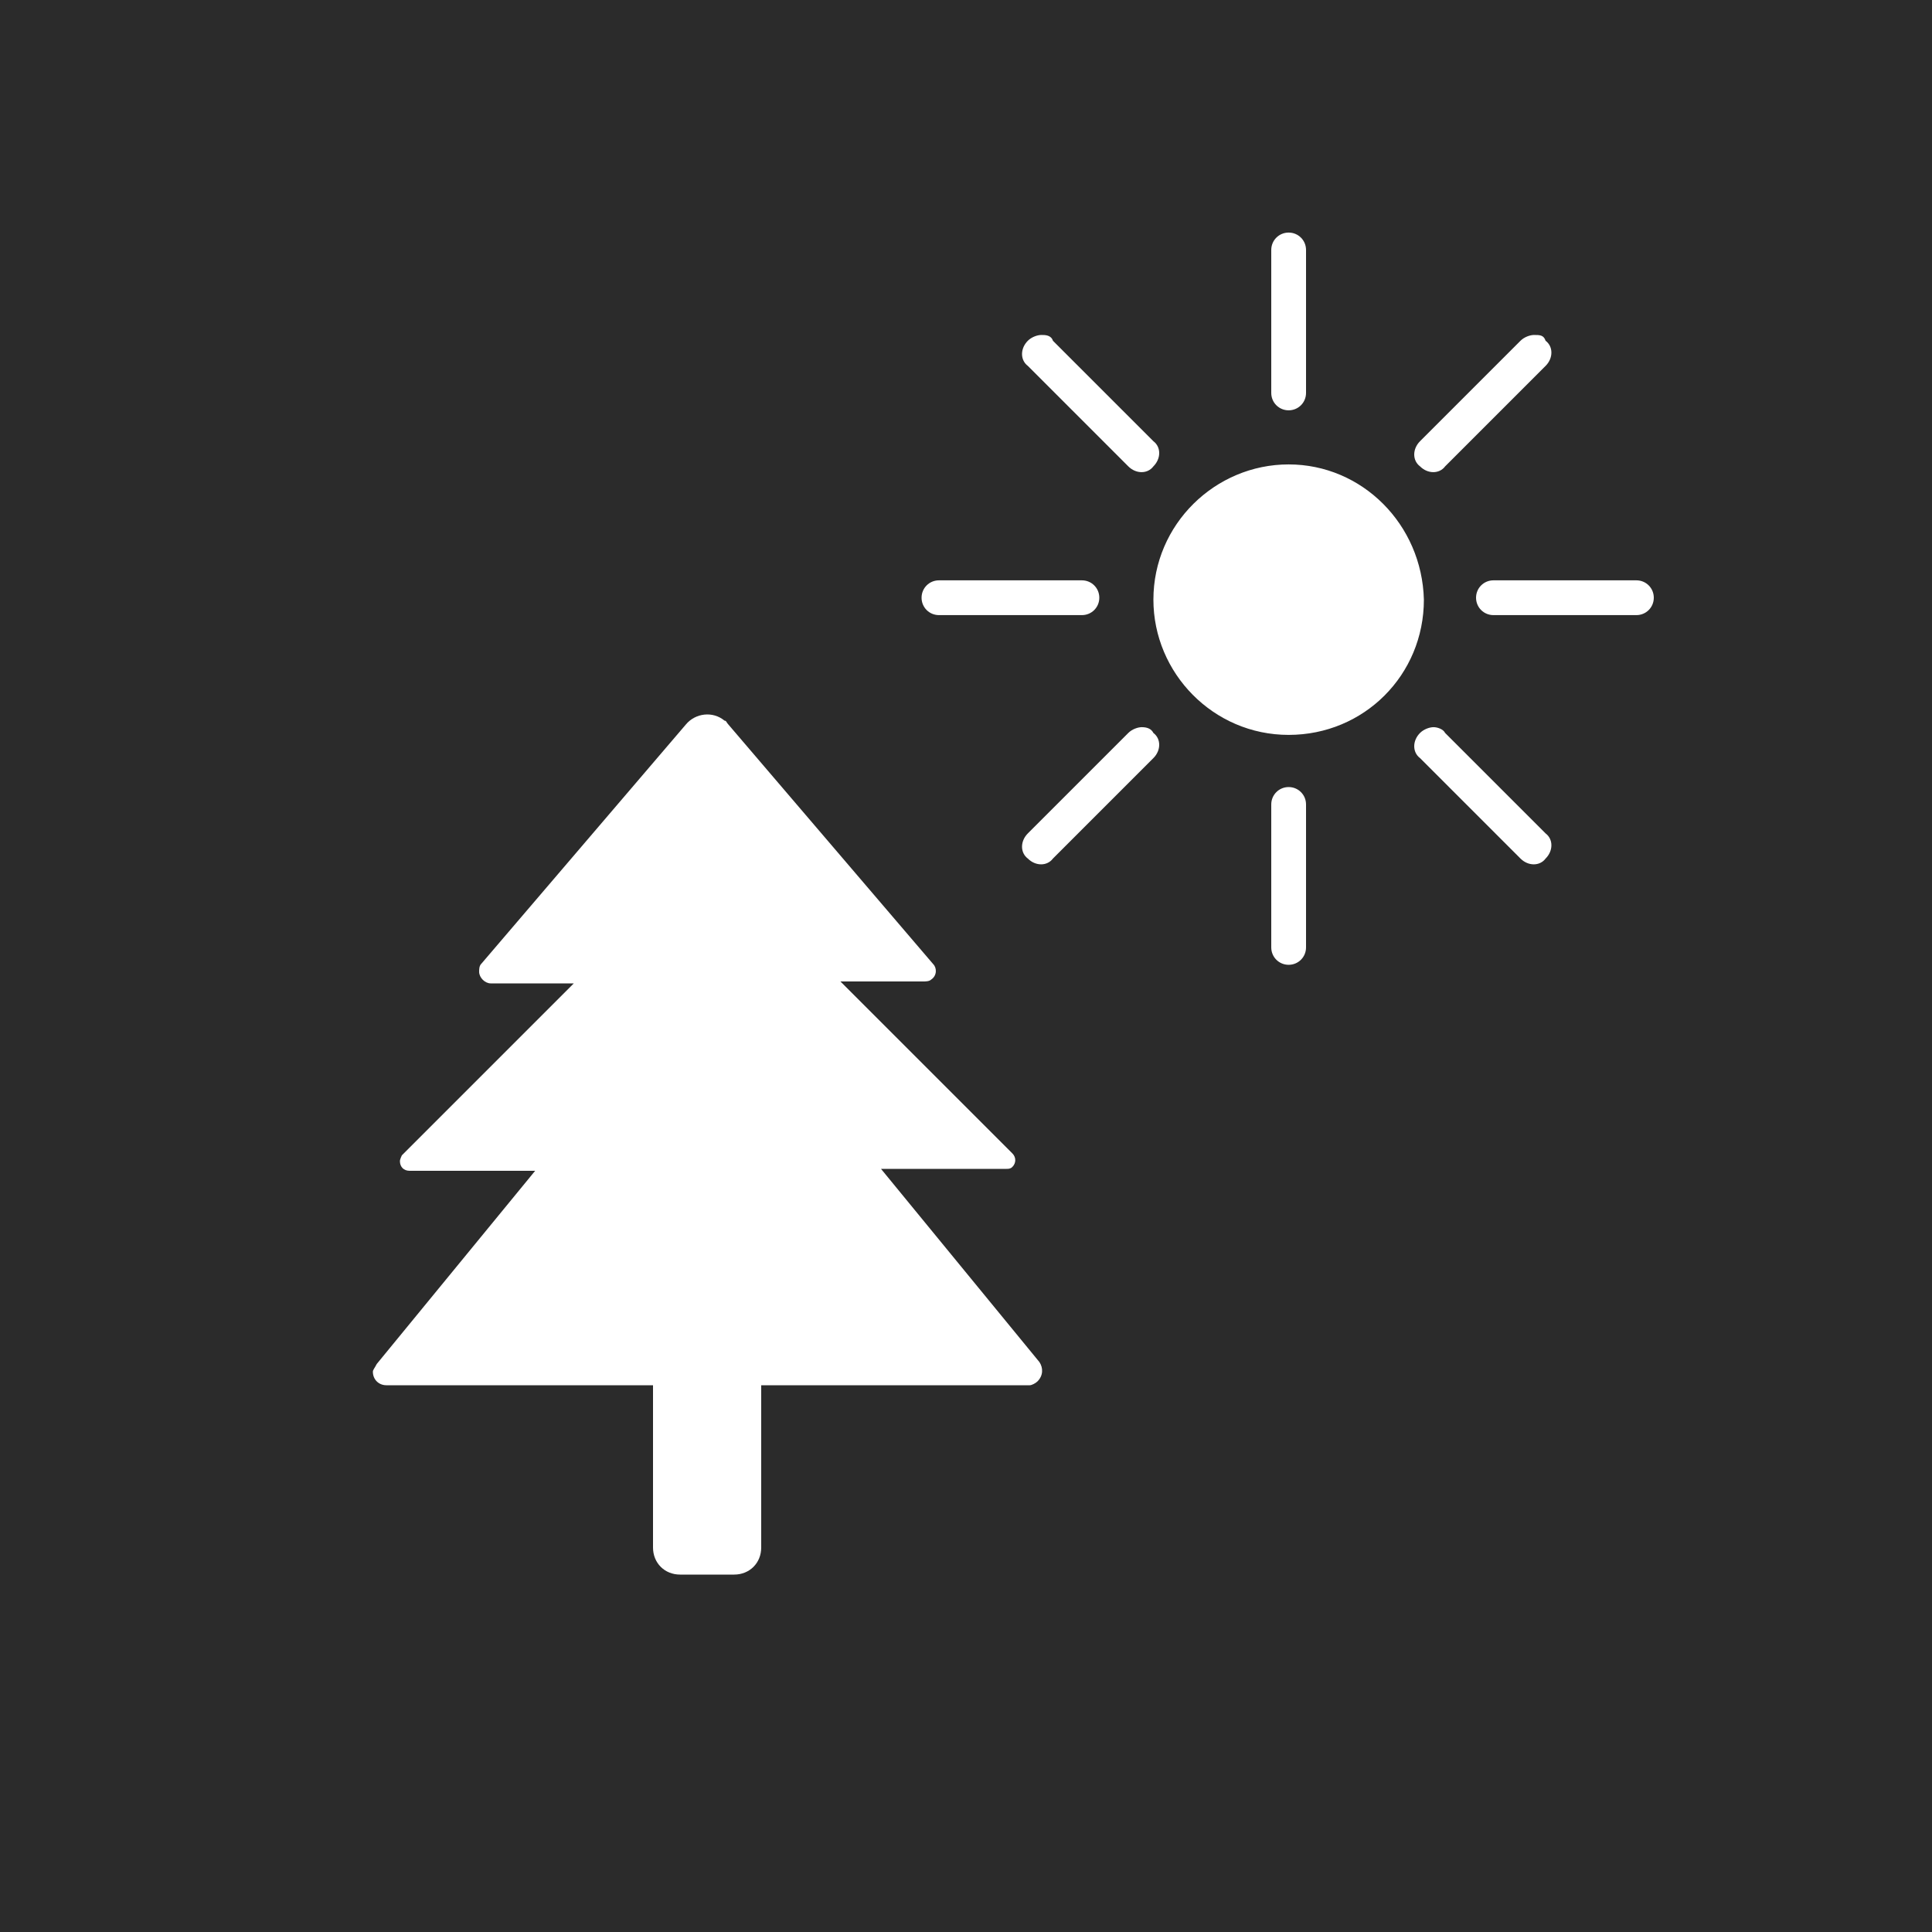 <?xml version="1.0" encoding="utf-8"?>
<!-- Generator: Adobe Illustrator 20.0.0, SVG Export Plug-In . SVG Version: 6.00 Build 0)  -->
<svg version="1.1" xmlns="http://www.w3.org/2000/svg" xmlns:xlink="http://www.w3.org/1999/xlink" x="0px" y="0px"
	 viewBox="0 0 100 100" style="enable-background:new 0 0 100 100;" xml:space="preserve">
<style type="text/css">
	.st0{fill:#2B2B2B;}
	.st1{fill:#FFFFFF;}
	.st2{fill:#FCFCFC;}
</style>
<g id="Ebene_1">
	<rect class="st0" width="100" height="100"/>
</g>
<g id="Ebene_2">
	<path class="st1" d="M19.5,70.6l8.2-10h-6.5c-0.3,0-0.5-0.2-0.5-0.5c0-0.1,0.1-0.3,0.1-0.3l8.9-8.9h-4.3c-0.3,0-0.6-0.3-0.6-0.6
		c0-0.1,0-0.3,0.1-0.4l10.6-12.4c0.5-0.6,1.4-0.7,2-0.2c0.1,0,0.1,0.1,0.2,0.2l10.6,12.4c0.2,0.2,0.2,0.6-0.1,0.8
		c-0.1,0.1-0.3,0.1-0.4,0.1h-4.3l8.9,8.9c0.2,0.2,0.2,0.5,0,0.7c-0.1,0.1-0.2,0.1-0.3,0.1h-6.5l8.2,10c0.2,0.3,0.2,0.7-0.1,1
		c-0.1,0.1-0.3,0.2-0.4,0.2H39.4v8.4c0,0.8-0.6,1.4-1.4,1.4h-2.8c-0.8,0-1.4-0.6-1.4-1.4v-8.4H20c-0.4,0-0.7-0.3-0.7-0.7
		C19.3,70.9,19.4,70.8,19.5,70.6z"/>
	<g transform="translate(0,-952.362)">
		<path class="st1" d="M66.7,964.4c-0.5,0-0.9,0.4-0.9,0.9v7.4c0,0.5,0.4,0.9,0.9,0.9s0.9-0.4,0.9-0.9v-7.4
			C67.6,964.8,67.2,964.4,66.7,964.4z M53.9,969.7c-0.2,0-0.5,0.1-0.7,0.3c-0.4,0.4-0.4,1,0,1.3l5.2,5.2c0.4,0.4,1,0.4,1.3,0
			c0.4-0.4,0.4-1,0-1.3l-5.2-5.2C54.4,969.7,54.1,969.7,53.9,969.7z M79.4,969.7c-0.2,0-0.5,0.1-0.7,0.3l-5.2,5.2
			c-0.4,0.4-0.4,1,0,1.3c0.4,0.4,1,0.4,1.3,0l5.2-5.2c0.4-0.4,0.4-1,0-1.3C79.9,969.7,79.7,969.7,79.4,969.7z M66.7,976.4
			c-3.8,0-7,3.1-7,7c0,3.8,3.1,7,7,7s7-3.1,7-7C73.6,979.5,70.5,976.4,66.7,976.4z M48.6,982.4c-0.5,0-0.9,0.4-0.9,0.9
			s0.4,0.9,0.9,0.9H56c0.5,0,0.9-0.4,0.9-0.9c0-0.5-0.4-0.9-0.9-0.9H48.6z M77.3,982.4c-0.5,0-0.9,0.4-0.9,0.9
			c0,0.5,0.4,0.9,0.9,0.9h7.4c0.5,0,0.9-0.4,0.9-0.9s-0.4-0.9-0.9-0.9H77.3z M59.1,990c-0.2,0-0.5,0.1-0.7,0.3l-5.2,5.2
			c-0.4,0.4-0.4,1,0,1.3c0.4,0.4,1,0.4,1.3,0l5.2-5.2c0.4-0.4,0.4-1,0-1.3C59.6,990.1,59.4,990,59.1,990z M74.2,990
			c-0.2,0-0.5,0.1-0.7,0.3c-0.4,0.4-0.4,1,0,1.3l5.2,5.2c0.4,0.4,1,0.4,1.3,0c0.4-0.4,0.4-1,0-1.3l-5.2-5.2
			C74.7,990.1,74.4,990,74.2,990L74.2,990z M66.7,993.1c-0.5,0-0.9,0.4-0.9,0.9v7.4c0,0.5,0.4,0.9,0.9,0.9c0.5,0,0.9-0.4,0.9-0.9
			V994C67.6,993.5,67.2,993.1,66.7,993.1z"/>
	</g>
</g>
</svg>

